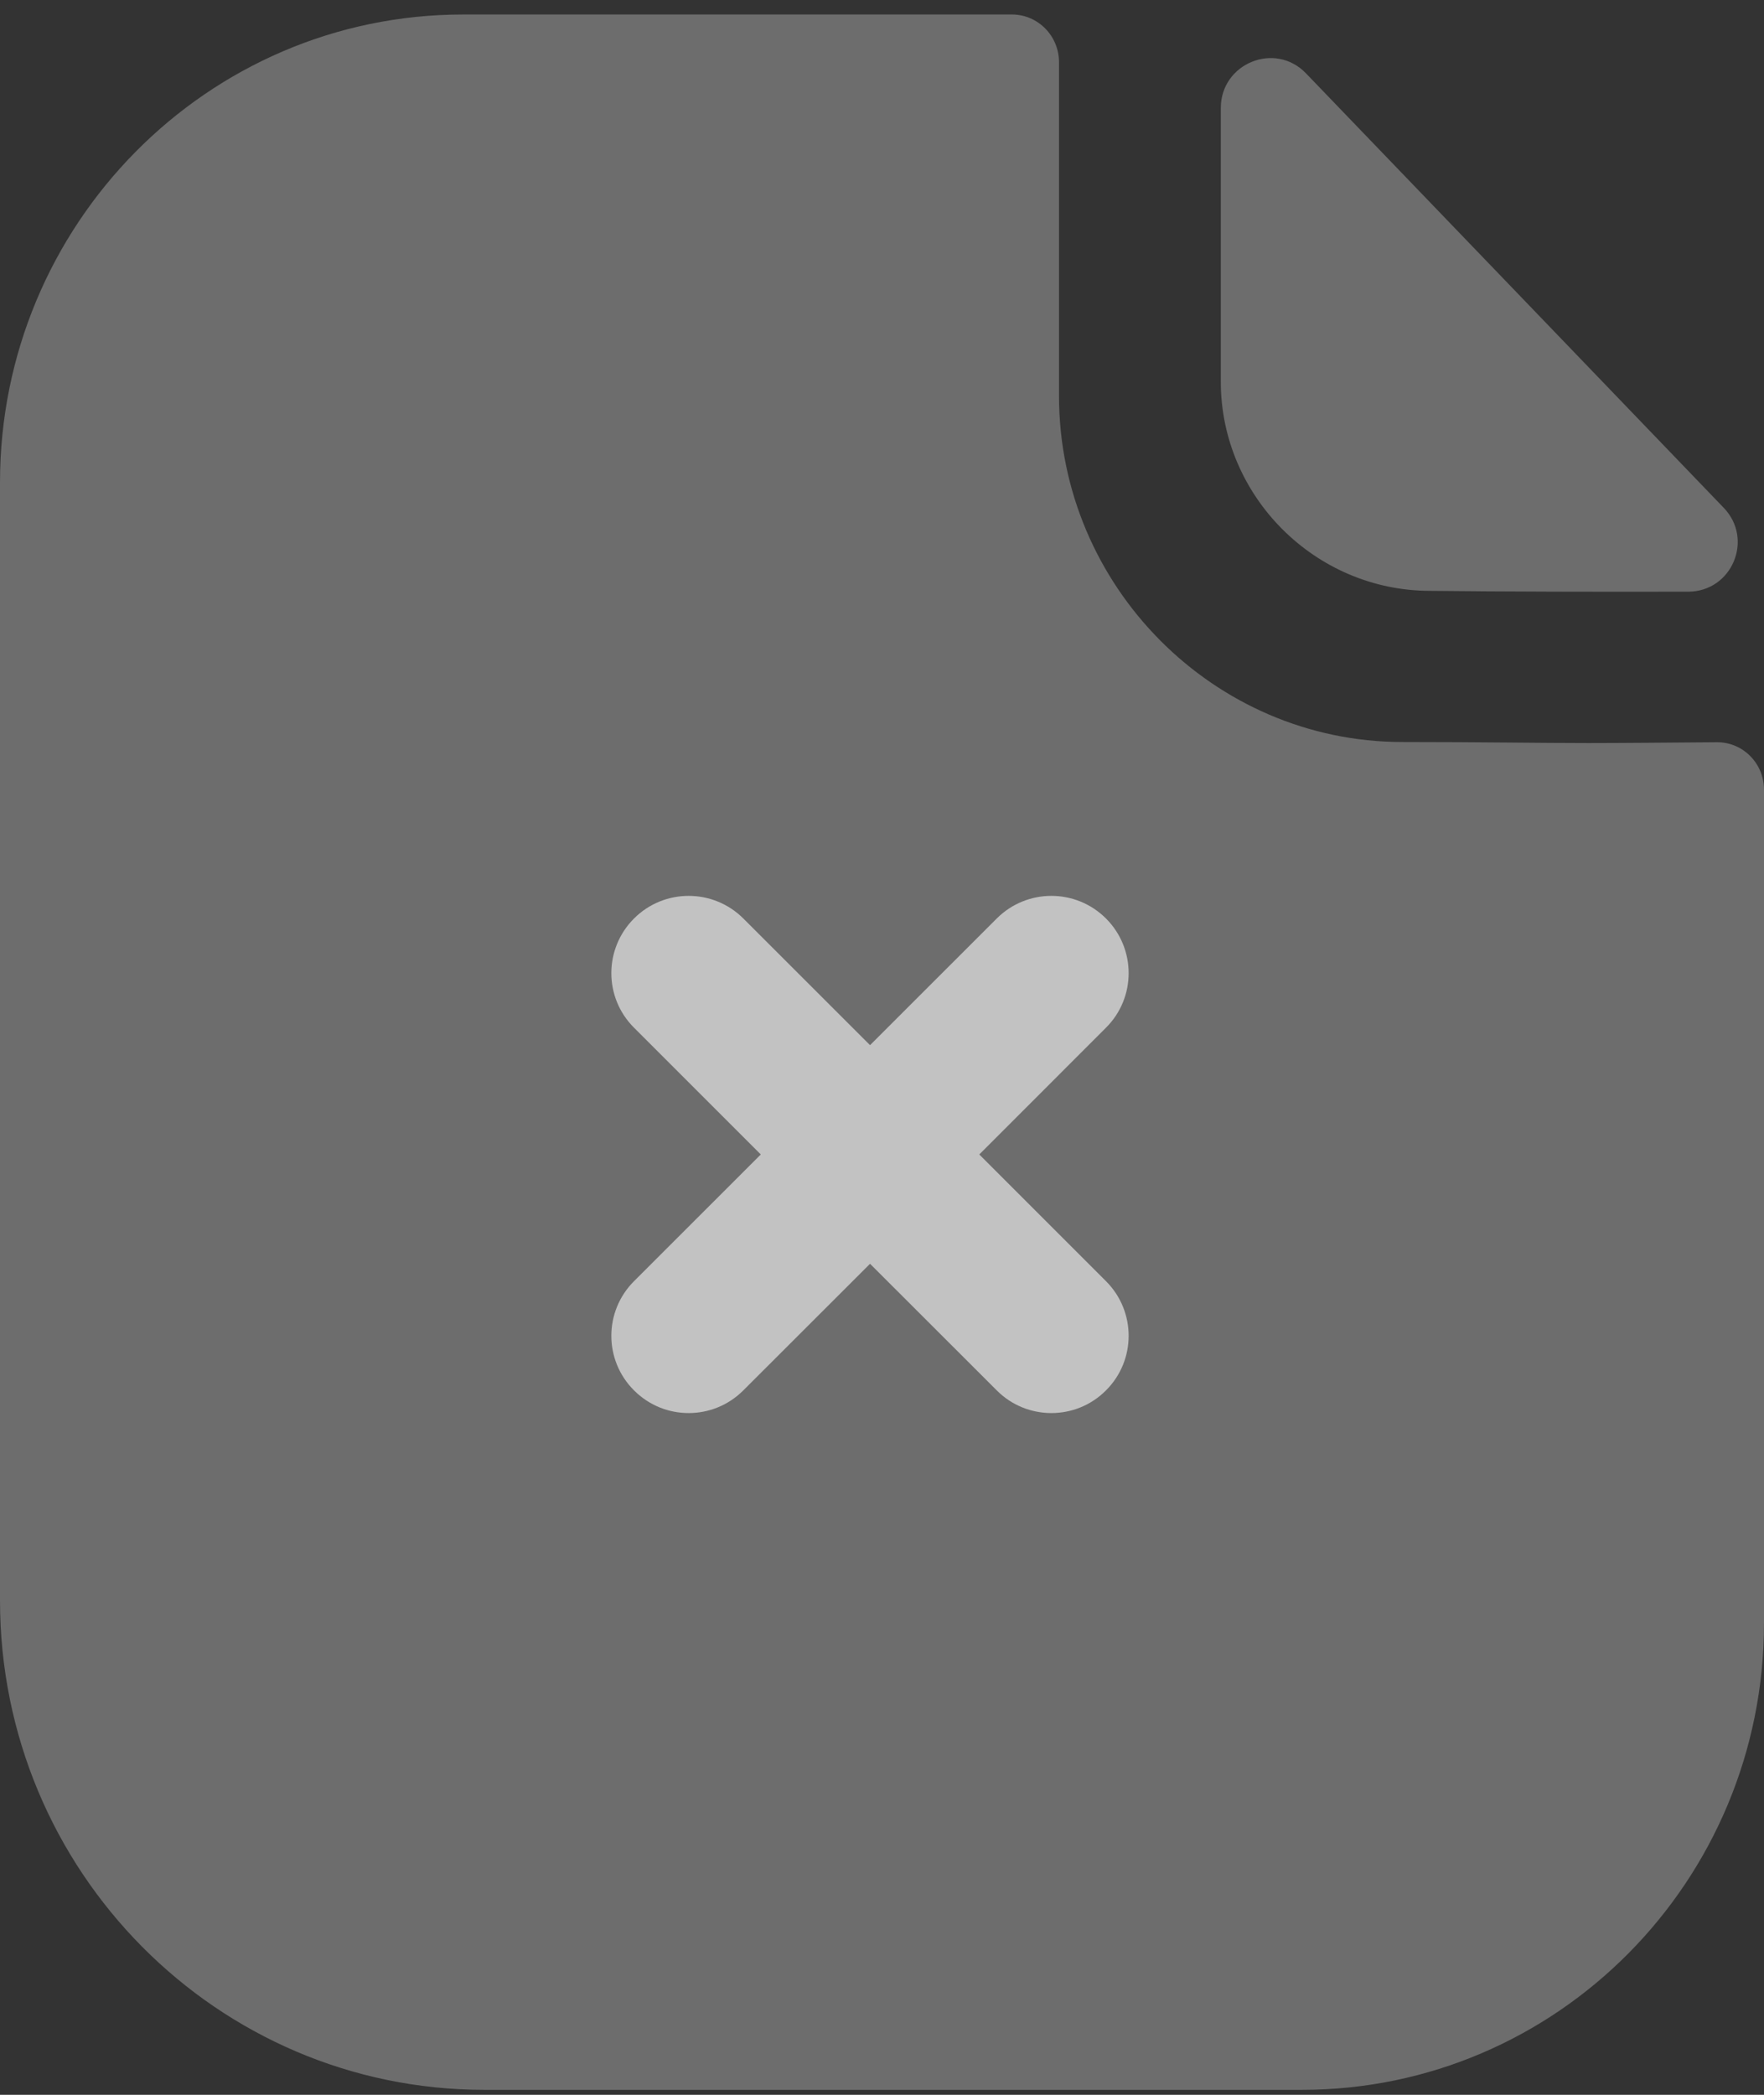 <svg xmlns="http://www.w3.org/2000/svg" width="32" height="38" viewBox="0 0 32 38" fill="none">
<rect x="0" y="0" width="32" height="38" fill="#333333" stroke="none"/>
<g opacity="0.7">
<path opacity="0.4" d="M28.817 13.479C27.967 13.479 26.841 13.46 25.44 13.46C22.022 13.46 19.211 10.631 19.211 7.181V1.127C19.211 0.651 18.829 0.263 18.358 0.263H8.402C3.757 0.263 0 4.077 0 8.751V29.033C0 33.937 3.936 37.91 8.791 37.91H23.615C28.246 37.91 32 34.121 32 29.443V14.326C32 13.848 31.62 13.462 31.146 13.464C30.351 13.47 29.396 13.479 28.817 13.479Z" fill="#FFF"/>
<path opacity="0.4" d="M23.692 1.331C23.131 0.746 22.146 1.148 22.146 1.96V6.923C22.146 9.005 23.861 10.718 25.943 10.718C27.255 10.733 29.077 10.737 30.625 10.733C31.417 10.732 31.82 9.785 31.27 9.212C29.284 7.147 25.729 3.447 23.692 1.331Z" fill="#FFF"/>
<path d="M17.765 20.942L20.064 18.642C20.611 18.096 20.611 17.21 20.064 16.662C19.516 16.114 18.629 16.114 18.081 16.662L15.783 18.959L13.485 16.662C12.937 16.114 12.048 16.114 11.501 16.662C10.953 17.21 10.953 18.096 11.501 18.642L13.801 20.942L11.501 23.241C10.953 23.789 10.953 24.675 11.501 25.221C11.775 25.496 12.133 25.633 12.493 25.633C12.852 25.633 13.21 25.496 13.485 25.221L15.783 22.925L18.081 25.221C18.354 25.496 18.714 25.633 19.073 25.633C19.431 25.633 19.791 25.496 20.064 25.221C20.611 24.675 20.611 23.789 20.064 23.241L17.765 20.942Z" fill="#FFF"/>
</g>
</svg>